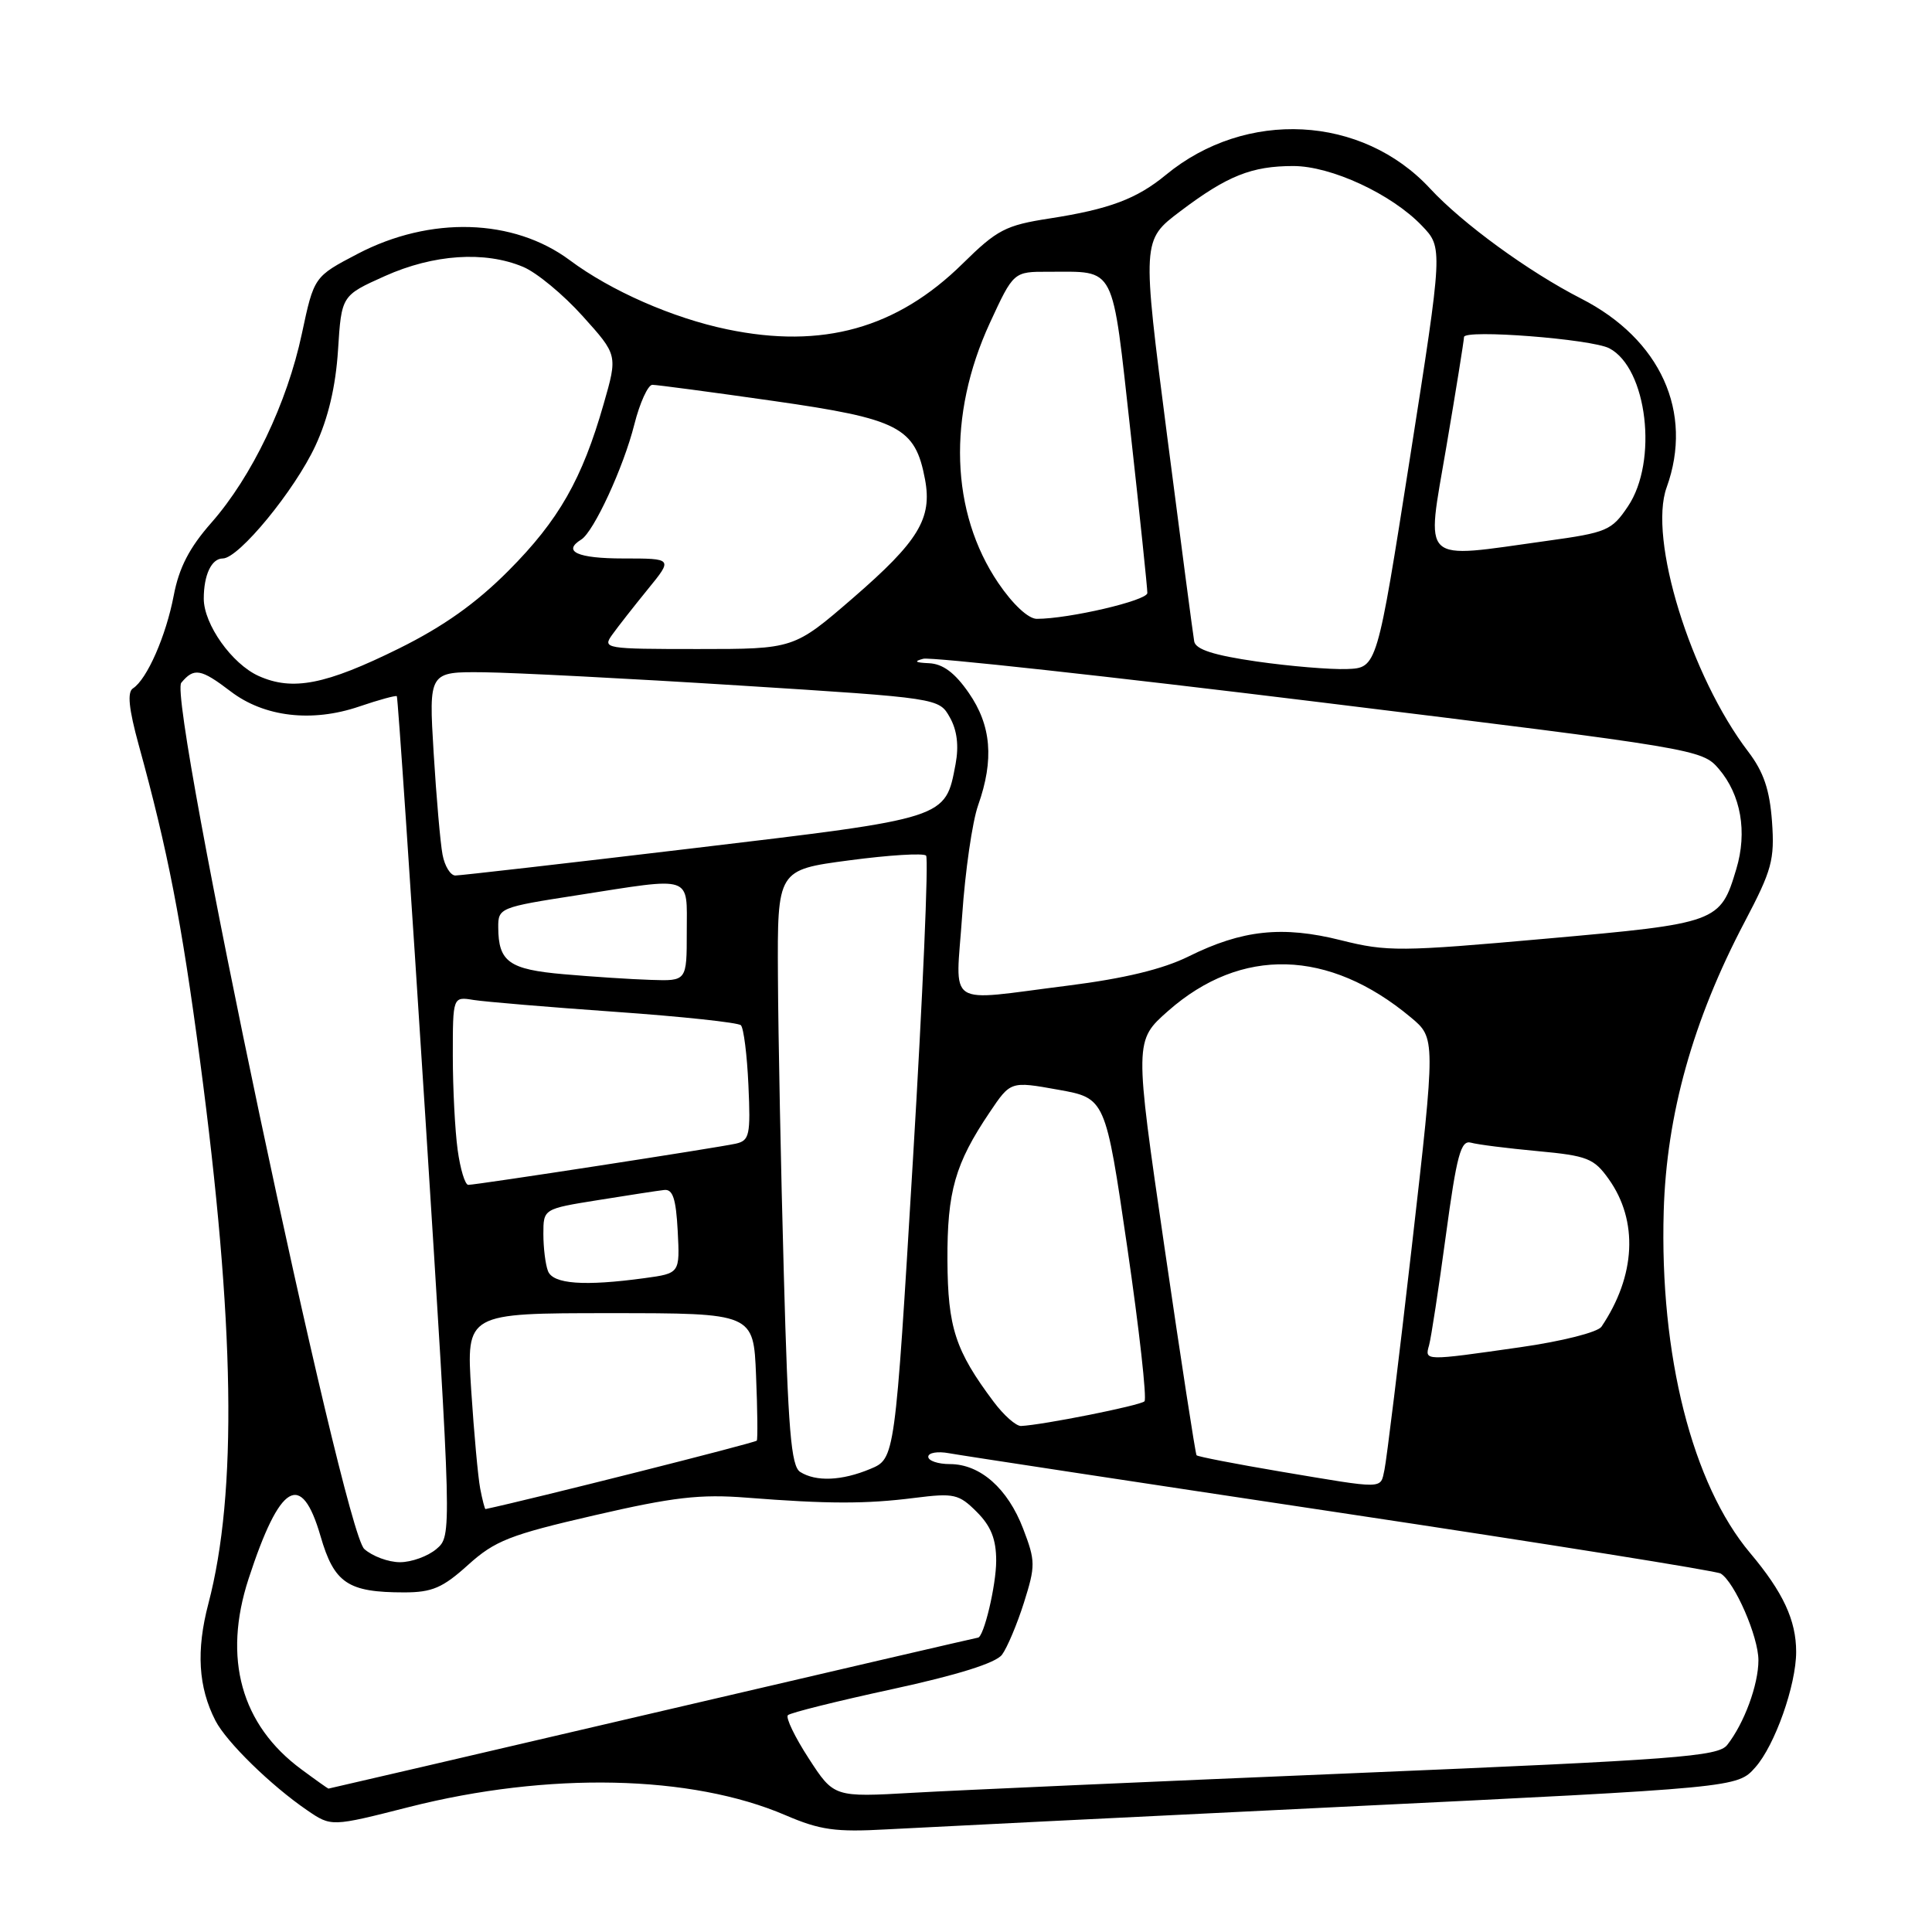 <?xml version="1.0" encoding="UTF-8" standalone="no"?>
<!DOCTYPE svg PUBLIC "-//W3C//DTD SVG 1.1//EN" "http://www.w3.org/Graphics/SVG/1.1/DTD/svg11.dtd" >
<svg xmlns="http://www.w3.org/2000/svg" xmlns:xlink="http://www.w3.org/1999/xlink" version="1.1" viewBox="0 0 256 256">
 <g >
 <path fill="currentColor"
d=" M 177.85 239.41 C 230.21 236.87 230.21 236.87 232.59 234.18 C 235.18 231.27 238.00 223.29 238.00 218.88 C 238.00 214.69 236.27 210.97 231.90 205.78 C 224.23 196.66 219.90 179.56 220.45 160.50 C 220.82 147.70 224.32 135.18 231.18 122.15 C 234.79 115.29 235.16 113.94 234.80 108.86 C 234.49 104.64 233.69 102.28 231.65 99.60 C 224.01 89.59 218.38 71.36 220.84 64.58 C 224.43 54.63 220.04 44.94 209.50 39.56 C 202.54 36.00 193.80 29.63 189.50 24.99 C 180.48 15.24 165.09 14.44 154.50 23.16 C 150.62 26.36 146.99 27.72 139.06 28.95 C 133.24 29.85 132.12 30.44 127.56 34.93 C 118.84 43.52 108.97 46.27 96.36 43.64 C 89.14 42.14 80.94 38.54 75.50 34.48 C 68.04 28.93 57.01 28.60 47.38 33.64 C 41.61 36.66 41.61 36.66 40.00 44.21 C 38.04 53.43 33.38 63.15 28.01 69.26 C 25.09 72.57 23.72 75.23 23.02 78.91 C 22.00 84.26 19.48 90.01 17.62 91.21 C 16.84 91.71 17.06 93.90 18.38 98.71 C 22.24 112.72 24.05 122.03 26.50 140.50 C 31.12 175.30 31.47 197.81 27.61 212.50 C 25.98 218.71 26.27 223.56 28.55 228.00 C 30.00 230.82 35.91 236.60 40.70 239.87 C 43.90 242.06 43.90 242.06 54.20 239.44 C 72.64 234.76 91.59 235.16 104.07 240.52 C 108.68 242.50 110.71 242.78 117.50 242.40 C 121.90 242.16 149.06 240.81 177.85 239.41 Z  M 107.16 233.00 C 105.32 230.17 104.08 227.59 104.40 227.27 C 104.72 226.95 110.94 225.40 118.24 223.82 C 126.90 221.94 131.94 220.36 132.77 219.26 C 133.46 218.33 134.77 215.22 135.68 212.35 C 137.22 207.47 137.21 206.84 135.58 202.58 C 133.54 197.23 129.88 194.00 125.87 194.00 C 124.29 194.00 123.00 193.56 123.00 193.03 C 123.00 192.49 124.24 192.28 125.75 192.56 C 127.26 192.84 150.66 196.40 177.74 200.47 C 204.81 204.54 227.43 208.15 228.00 208.50 C 229.86 209.65 233.00 216.86 233.00 219.99 C 233.00 223.25 231.11 228.36 228.86 231.22 C 227.65 232.75 222.24 233.16 179.50 234.95 C 153.10 236.05 126.78 237.22 121.00 237.55 C 110.50 238.15 110.50 238.15 107.16 233.00 Z  M 39.95 234.46 C 31.94 228.56 29.50 219.73 32.94 209.19 C 37.09 196.48 39.93 194.80 42.47 203.54 C 44.28 209.79 46.09 211.00 53.56 211.00 C 57.26 211.00 58.67 210.39 62.02 207.36 C 65.58 204.15 67.55 203.37 78.75 200.79 C 89.22 198.37 92.77 197.96 98.97 198.45 C 109.73 199.29 114.72 199.30 121.18 198.48 C 126.42 197.82 127.05 197.96 129.43 200.34 C 131.31 202.22 132.00 203.95 132.00 206.81 C 132.00 210.07 130.35 217.00 129.57 217.00 C 129.45 217.00 110.06 221.50 86.50 227.00 C 62.94 232.50 43.60 237.00 43.52 237.00 C 43.45 237.00 41.84 235.86 39.95 234.46 Z  M 48.27 205.25 C 45.44 202.72 22.19 92.68 24.02 90.47 C 25.71 88.44 26.61 88.60 30.57 91.62 C 35.01 95.01 41.34 95.75 47.59 93.62 C 50.20 92.73 52.45 92.12 52.58 92.25 C 52.72 92.39 54.41 117.47 56.36 148.00 C 59.88 203.50 59.88 203.50 57.83 205.25 C 56.70 206.21 54.53 207.00 53.00 207.00 C 51.47 207.00 49.34 206.21 48.27 205.25 Z  M 63.63 197.25 C 63.34 195.74 62.81 189.89 62.44 184.25 C 61.78 174.00 61.78 174.00 80.82 174.00 C 99.85 174.00 99.85 174.00 100.18 182.25 C 100.37 186.79 100.41 190.68 100.28 190.89 C 100.12 191.17 70.23 198.71 64.33 199.96 C 64.24 199.98 63.92 198.76 63.63 197.25 Z  M 169.67 194.99 C 163.71 193.98 158.70 193.01 158.55 192.83 C 158.40 192.65 156.48 180.21 154.29 165.20 C 150.31 137.90 150.31 137.90 154.80 133.94 C 164.47 125.43 176.08 125.74 186.93 134.80 C 190.23 137.55 190.23 137.55 187.09 165.03 C 185.36 180.14 183.72 193.51 183.45 194.75 C 182.88 197.36 183.65 197.34 169.67 194.99 Z  M 106.03 195.04 C 104.82 194.28 104.42 189.46 103.86 168.80 C 103.47 154.89 103.12 137.15 103.08 129.38 C 103.00 115.26 103.00 115.26 112.53 114.00 C 117.78 113.30 122.35 113.02 122.71 113.37 C 123.06 113.73 122.28 131.85 120.97 153.64 C 118.59 193.28 118.59 193.28 115.32 194.64 C 111.55 196.22 108.12 196.36 106.03 195.04 Z  M 131.67 185.75 C 126.58 178.96 125.59 175.91 125.54 167.00 C 125.50 157.87 126.55 154.19 131.14 147.38 C 133.91 143.26 133.91 143.26 140.20 144.39 C 146.48 145.51 146.48 145.51 149.37 165.29 C 150.96 176.17 151.98 185.35 151.65 185.68 C 151.10 186.24 138.15 188.82 135.30 188.95 C 134.64 188.98 133.01 187.54 131.67 185.75 Z  M 189.36 178.25 C 189.63 177.29 190.63 170.75 191.58 163.73 C 193.03 153.01 193.57 151.04 194.91 151.41 C 195.78 151.66 199.76 152.16 203.75 152.53 C 210.33 153.14 211.21 153.49 213.16 156.23 C 217.11 161.77 216.75 169.05 212.20 175.80 C 211.70 176.53 206.97 177.73 201.41 178.52 C 188.69 180.34 188.77 180.34 189.36 178.25 Z  M 72.61 168.42 C 72.27 167.55 72.00 165.34 72.00 163.51 C 72.00 160.18 72.00 160.18 79.25 159.02 C 83.24 158.38 87.17 157.77 88.00 157.68 C 89.15 157.54 89.57 158.82 89.80 163.11 C 90.09 168.72 90.09 168.72 85.41 169.36 C 77.41 170.45 73.27 170.15 72.61 168.42 Z  M 60.64 152.36 C 60.29 149.81 60.00 144.19 60.00 139.89 C 60.00 132.05 60.00 132.05 62.75 132.50 C 64.26 132.74 72.70 133.45 81.50 134.07 C 90.30 134.69 97.80 135.49 98.17 135.85 C 98.54 136.21 98.99 139.78 99.17 143.80 C 99.47 150.42 99.31 151.13 97.50 151.54 C 95.08 152.08 63.15 157.00 62.05 157.00 C 61.62 157.00 60.99 154.91 60.64 152.36 Z  M 127.49 121.32 C 127.89 115.44 128.84 108.86 129.61 106.69 C 131.74 100.66 131.36 96.12 128.36 91.80 C 126.52 89.14 124.94 87.97 123.11 87.88 C 121.26 87.80 121.04 87.63 122.34 87.29 C 123.35 87.03 146.98 89.62 174.84 93.04 C 224.83 99.18 225.53 99.29 227.75 101.88 C 230.68 105.31 231.55 110.23 230.07 115.15 C 227.95 122.24 227.64 122.35 204.84 124.38 C 185.57 126.10 183.80 126.12 177.70 124.59 C 169.94 122.64 164.60 123.21 157.50 126.73 C 154.09 128.42 149.01 129.65 141.50 130.60 C 125.00 132.67 126.64 133.76 127.49 121.32 Z  M 74.71 129.09 C 67.45 128.46 66.04 127.45 66.02 122.88 C 66.00 120.31 66.24 120.21 76.44 118.63 C 92.01 116.20 91.00 115.86 91.00 123.50 C 91.00 130.00 91.00 130.00 86.25 129.84 C 83.64 129.76 78.45 129.42 74.71 129.09 Z  M 58.64 113.25 C 58.35 111.74 57.82 105.66 57.46 99.75 C 56.81 89.00 56.81 89.00 64.15 89.08 C 68.19 89.13 83.41 89.91 97.96 90.83 C 124.42 92.50 124.42 92.50 125.86 95.06 C 126.82 96.76 127.07 98.82 126.62 101.24 C 125.25 108.50 125.62 108.38 92.00 112.38 C 75.22 114.38 60.97 116.01 60.33 116.01 C 59.69 116.00 58.92 114.76 58.64 113.25 Z  M 34.27 89.57 C 30.73 87.97 27.01 82.74 27.00 79.33 C 27.00 76.17 28.03 74.00 29.52 74.00 C 31.64 74.00 39.07 64.95 41.80 59.05 C 43.49 55.41 44.48 51.22 44.79 46.38 C 45.25 39.16 45.25 39.16 51.00 36.58 C 57.45 33.69 64.23 33.23 69.31 35.36 C 71.10 36.10 74.65 39.04 77.20 41.88 C 81.85 47.04 81.85 47.04 79.99 53.52 C 77.14 63.49 74.05 68.92 67.38 75.62 C 63.08 79.94 58.77 83.00 52.88 85.92 C 43.15 90.73 38.77 91.59 34.27 89.57 Z  M 166.51 87.65 C 160.84 86.83 158.44 86.06 158.24 85.00 C 158.09 84.17 156.47 71.87 154.64 57.67 C 151.31 31.83 151.31 31.83 156.40 27.99 C 162.62 23.29 165.85 22.00 171.37 22.00 C 176.39 22.00 184.39 25.71 188.40 29.90 C 191.20 32.81 191.20 32.81 186.83 60.66 C 182.46 88.50 182.46 88.50 178.48 88.65 C 176.29 88.73 170.90 88.28 166.51 87.65 Z  M 81.13 84.09 C 81.88 83.04 84.00 80.34 85.83 78.09 C 89.17 74.00 89.17 74.00 82.58 74.00 C 76.53 74.00 74.47 73.07 77.02 71.49 C 78.68 70.46 82.63 61.90 84.05 56.25 C 84.78 53.36 85.86 51.00 86.44 50.99 C 87.02 50.99 94.25 51.95 102.50 53.13 C 119.16 55.51 121.27 56.60 122.57 63.52 C 123.54 68.71 121.72 71.71 113.01 79.25 C 105.20 86.00 105.20 86.00 92.48 86.00 C 80.14 86.00 79.80 85.94 81.13 84.09 Z  M 132.28 77.25 C 125.94 67.89 125.52 55.05 131.15 42.82 C 134.30 36.00 134.30 36.00 138.90 36.01 C 147.99 36.04 147.29 34.68 149.81 57.31 C 151.04 68.41 152.04 77.98 152.03 78.58 C 152.00 79.58 141.63 82.00 137.38 82.00 C 136.26 82.00 134.21 80.09 132.28 77.25 Z  M 191.64 59.25 C 192.93 51.69 193.98 45.12 193.99 44.66 C 194.00 43.61 210.87 44.92 213.24 46.15 C 218.27 48.78 219.73 61.13 215.71 67.10 C 213.56 70.30 212.93 70.57 204.96 71.67 C 187.96 74.03 188.97 74.98 191.64 59.25 Z "/>
</g>
</svg>